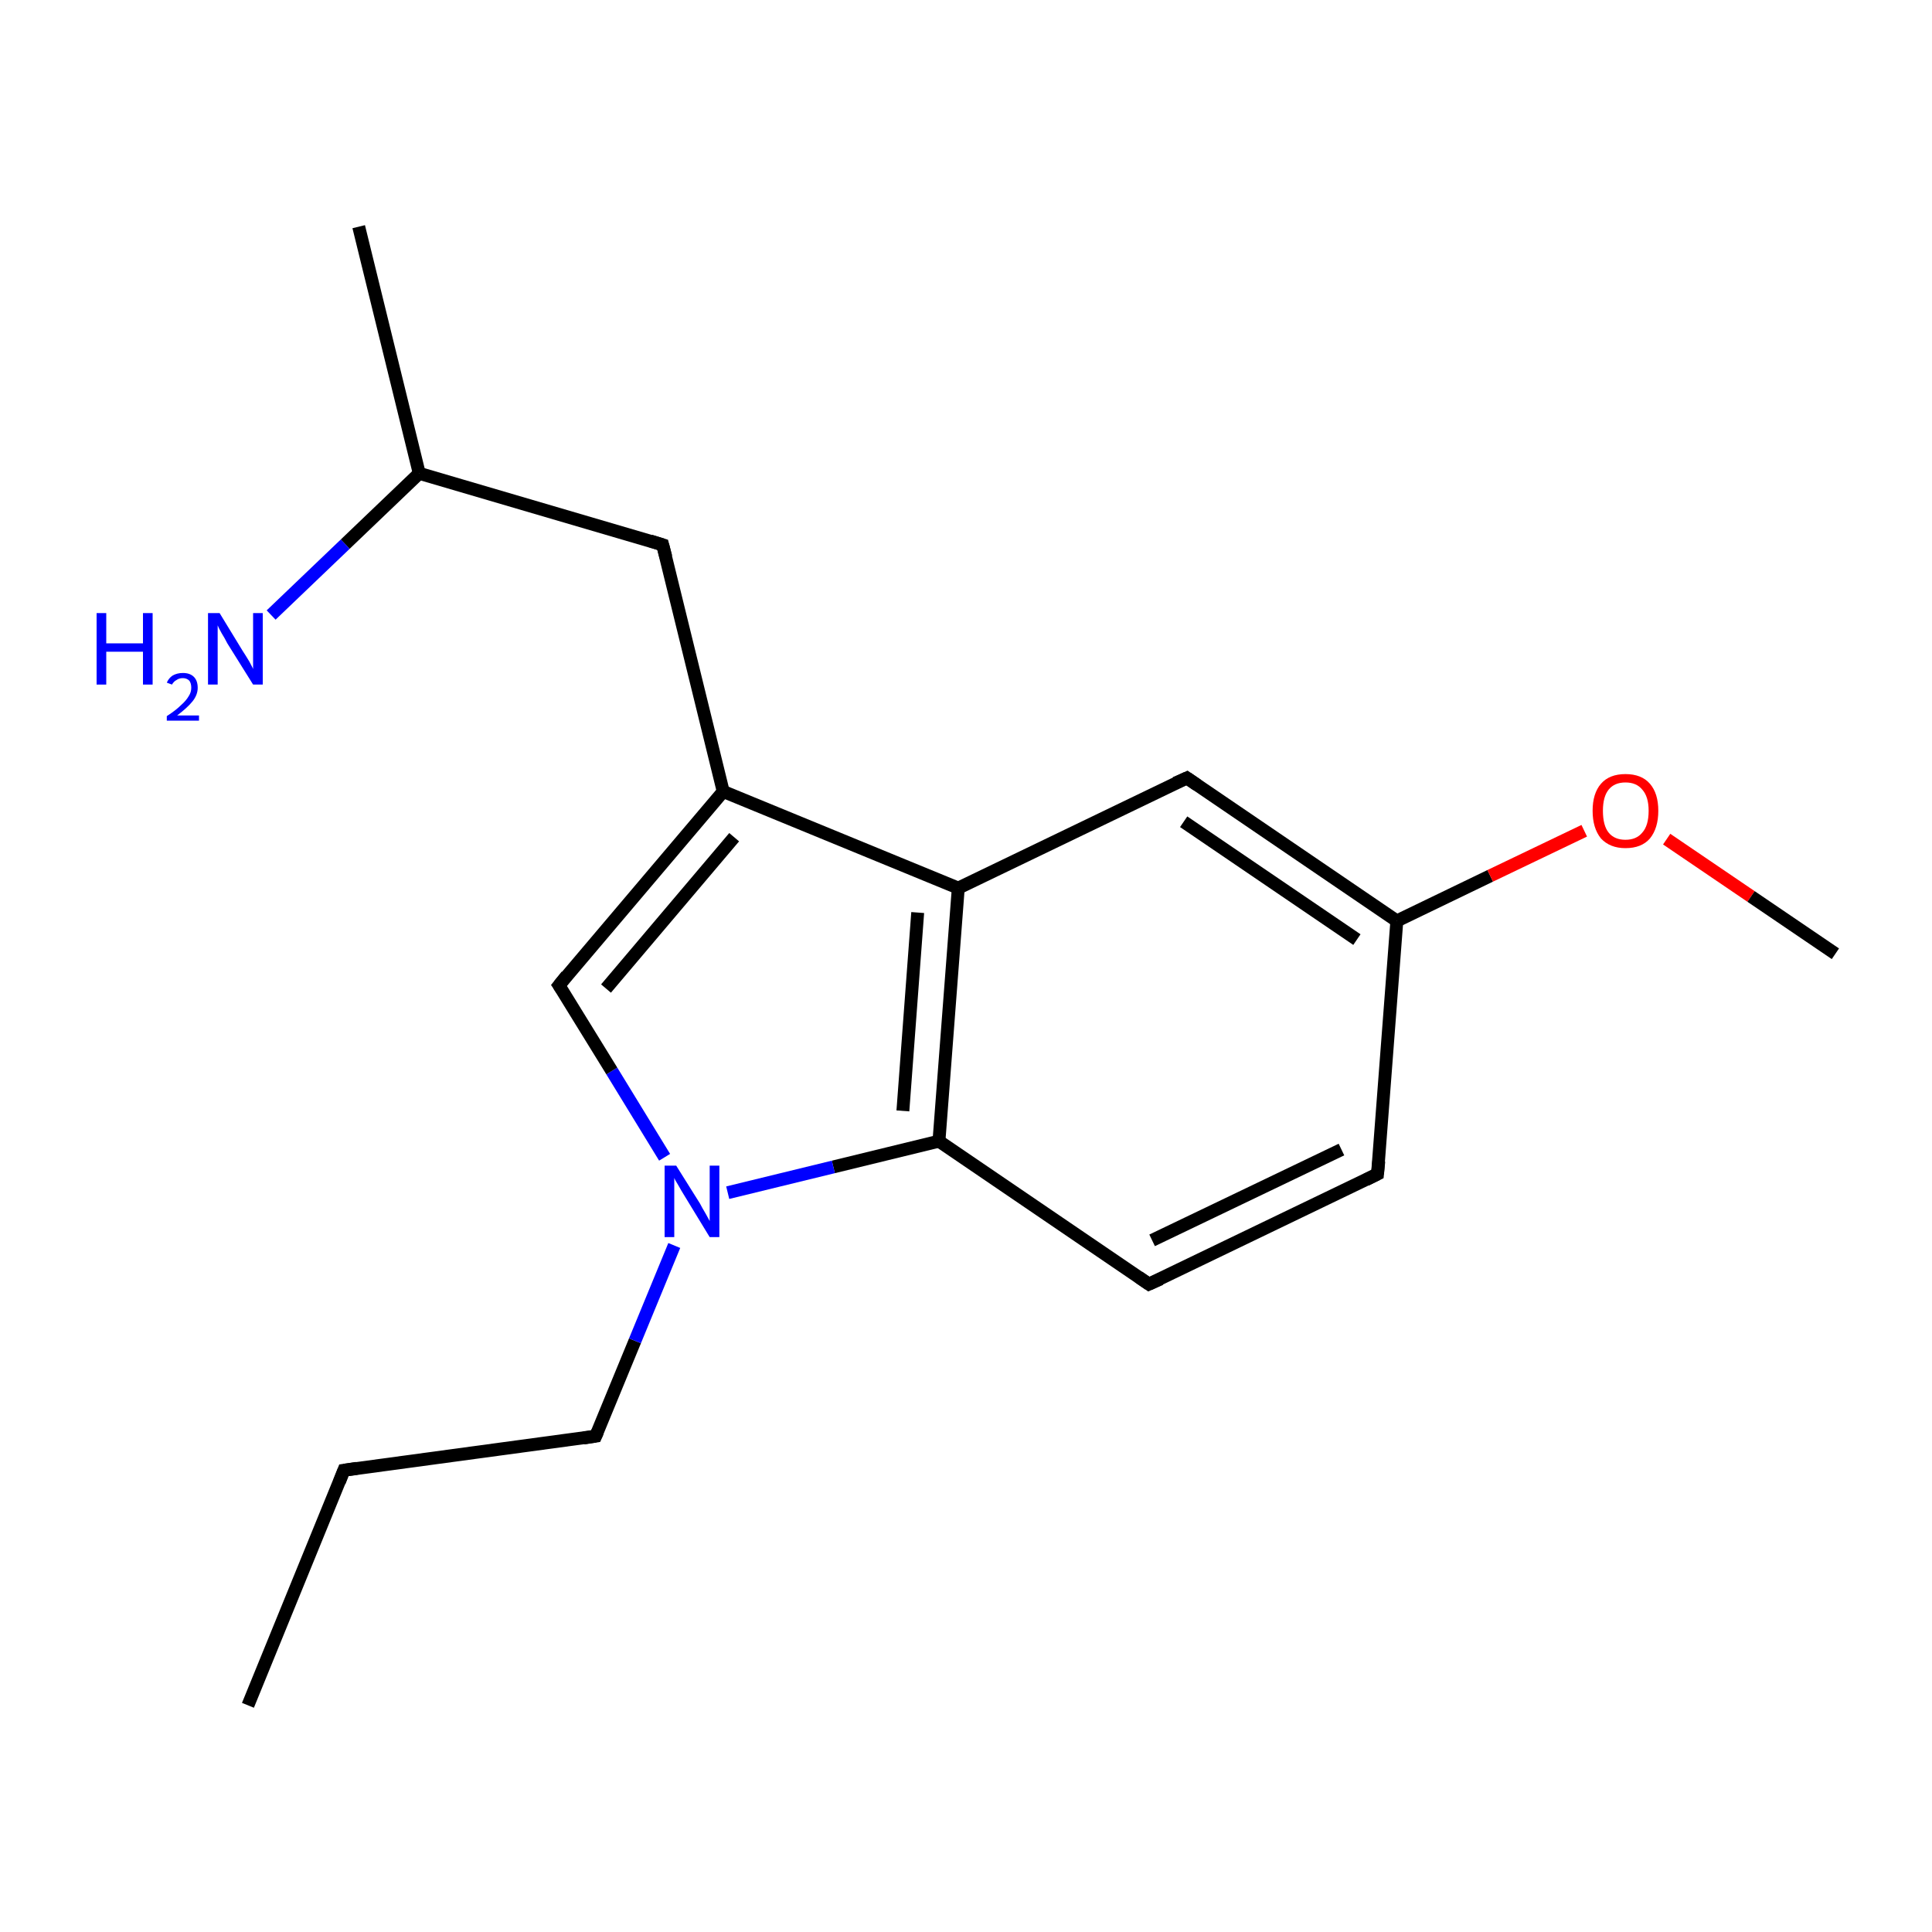 <?xml version='1.0' encoding='iso-8859-1'?>
<svg version='1.1' baseProfile='full'
              xmlns='http://www.w3.org/2000/svg'
                      xmlns:rdkit='http://www.rdkit.org/xml'
                      xmlns:xlink='http://www.w3.org/1999/xlink'
                  xml:space='preserve'
width='300px' height='300px' viewBox='0 0 300 300'>
<!-- END OF HEADER -->
<rect style='opacity:1.0;fill:#FFFFFF;stroke:none' width='300.0' height='300.0' x='0.0' y='0.0'> </rect>
<path class='bond-0 atom-0 atom-1' d='M 38.5,264.8 L 53.4,228.3' style='fill:none;fill-rule:evenodd;stroke:#000000;stroke-width:2.0px;stroke-linecap:butt;stroke-linejoin:miter;stroke-opacity:1' />
<path class='bond-1 atom-1 atom-2' d='M 53.4,228.3 L 92.5,223.0' style='fill:none;fill-rule:evenodd;stroke:#000000;stroke-width:2.0px;stroke-linecap:butt;stroke-linejoin:miter;stroke-opacity:1' />
<path class='bond-2 atom-2 atom-3' d='M 92.5,223.0 L 98.6,208.2' style='fill:none;fill-rule:evenodd;stroke:#000000;stroke-width:2.0px;stroke-linecap:butt;stroke-linejoin:miter;stroke-opacity:1' />
<path class='bond-2 atom-2 atom-3' d='M 98.6,208.2 L 104.7,193.4' style='fill:none;fill-rule:evenodd;stroke:#0000FF;stroke-width:2.0px;stroke-linecap:butt;stroke-linejoin:miter;stroke-opacity:1' />
<path class='bond-3 atom-3 atom-4' d='M 103.2,179.7 L 95.0,166.3' style='fill:none;fill-rule:evenodd;stroke:#0000FF;stroke-width:2.0px;stroke-linecap:butt;stroke-linejoin:miter;stroke-opacity:1' />
<path class='bond-3 atom-3 atom-4' d='M 95.0,166.3 L 86.8,153.0' style='fill:none;fill-rule:evenodd;stroke:#000000;stroke-width:2.0px;stroke-linecap:butt;stroke-linejoin:miter;stroke-opacity:1' />
<path class='bond-4 atom-4 atom-5' d='M 86.8,153.0 L 112.3,122.9' style='fill:none;fill-rule:evenodd;stroke:#000000;stroke-width:2.0px;stroke-linecap:butt;stroke-linejoin:miter;stroke-opacity:1' />
<path class='bond-4 atom-4 atom-5' d='M 94.1,153.5 L 114.0,130.0' style='fill:none;fill-rule:evenodd;stroke:#000000;stroke-width:2.0px;stroke-linecap:butt;stroke-linejoin:miter;stroke-opacity:1' />
<path class='bond-5 atom-5 atom-6' d='M 112.3,122.9 L 148.8,137.9' style='fill:none;fill-rule:evenodd;stroke:#000000;stroke-width:2.0px;stroke-linecap:butt;stroke-linejoin:miter;stroke-opacity:1' />
<path class='bond-6 atom-6 atom-7' d='M 148.8,137.9 L 145.8,177.2' style='fill:none;fill-rule:evenodd;stroke:#000000;stroke-width:2.0px;stroke-linecap:butt;stroke-linejoin:miter;stroke-opacity:1' />
<path class='bond-6 atom-6 atom-7' d='M 142.5,141.7 L 140.2,172.5' style='fill:none;fill-rule:evenodd;stroke:#000000;stroke-width:2.0px;stroke-linecap:butt;stroke-linejoin:miter;stroke-opacity:1' />
<path class='bond-7 atom-7 atom-8' d='M 145.8,177.2 L 178.4,199.4' style='fill:none;fill-rule:evenodd;stroke:#000000;stroke-width:2.0px;stroke-linecap:butt;stroke-linejoin:miter;stroke-opacity:1' />
<path class='bond-8 atom-8 atom-9' d='M 178.4,199.4 L 213.9,182.3' style='fill:none;fill-rule:evenodd;stroke:#000000;stroke-width:2.0px;stroke-linecap:butt;stroke-linejoin:miter;stroke-opacity:1' />
<path class='bond-8 atom-8 atom-9' d='M 178.9,192.6 L 208.3,178.5' style='fill:none;fill-rule:evenodd;stroke:#000000;stroke-width:2.0px;stroke-linecap:butt;stroke-linejoin:miter;stroke-opacity:1' />
<path class='bond-9 atom-9 atom-10' d='M 213.9,182.3 L 216.9,143.0' style='fill:none;fill-rule:evenodd;stroke:#000000;stroke-width:2.0px;stroke-linecap:butt;stroke-linejoin:miter;stroke-opacity:1' />
<path class='bond-10 atom-10 atom-11' d='M 216.9,143.0 L 184.3,120.8' style='fill:none;fill-rule:evenodd;stroke:#000000;stroke-width:2.0px;stroke-linecap:butt;stroke-linejoin:miter;stroke-opacity:1' />
<path class='bond-10 atom-10 atom-11' d='M 210.7,145.9 L 183.8,127.6' style='fill:none;fill-rule:evenodd;stroke:#000000;stroke-width:2.0px;stroke-linecap:butt;stroke-linejoin:miter;stroke-opacity:1' />
<path class='bond-11 atom-10 atom-12' d='M 216.9,143.0 L 231.4,136.0' style='fill:none;fill-rule:evenodd;stroke:#000000;stroke-width:2.0px;stroke-linecap:butt;stroke-linejoin:miter;stroke-opacity:1' />
<path class='bond-11 atom-10 atom-12' d='M 231.4,136.0 L 246.0,129.0' style='fill:none;fill-rule:evenodd;stroke:#FF0000;stroke-width:2.0px;stroke-linecap:butt;stroke-linejoin:miter;stroke-opacity:1' />
<path class='bond-12 atom-12 atom-13' d='M 258.8,130.3 L 271.9,139.2' style='fill:none;fill-rule:evenodd;stroke:#FF0000;stroke-width:2.0px;stroke-linecap:butt;stroke-linejoin:miter;stroke-opacity:1' />
<path class='bond-12 atom-12 atom-13' d='M 271.9,139.2 L 285.0,148.1' style='fill:none;fill-rule:evenodd;stroke:#000000;stroke-width:2.0px;stroke-linecap:butt;stroke-linejoin:miter;stroke-opacity:1' />
<path class='bond-13 atom-5 atom-14' d='M 112.3,122.9 L 102.9,84.6' style='fill:none;fill-rule:evenodd;stroke:#000000;stroke-width:2.0px;stroke-linecap:butt;stroke-linejoin:miter;stroke-opacity:1' />
<path class='bond-14 atom-14 atom-15' d='M 102.9,84.6 L 65.1,73.5' style='fill:none;fill-rule:evenodd;stroke:#000000;stroke-width:2.0px;stroke-linecap:butt;stroke-linejoin:miter;stroke-opacity:1' />
<path class='bond-15 atom-15 atom-16' d='M 65.1,73.5 L 55.7,35.2' style='fill:none;fill-rule:evenodd;stroke:#000000;stroke-width:2.0px;stroke-linecap:butt;stroke-linejoin:miter;stroke-opacity:1' />
<path class='bond-16 atom-15 atom-17' d='M 65.1,73.5 L 53.6,84.5' style='fill:none;fill-rule:evenodd;stroke:#000000;stroke-width:2.0px;stroke-linecap:butt;stroke-linejoin:miter;stroke-opacity:1' />
<path class='bond-16 atom-15 atom-17' d='M 53.6,84.5 L 42.1,95.5' style='fill:none;fill-rule:evenodd;stroke:#0000FF;stroke-width:2.0px;stroke-linecap:butt;stroke-linejoin:miter;stroke-opacity:1' />
<path class='bond-17 atom-7 atom-3' d='M 145.8,177.2 L 129.4,181.2' style='fill:none;fill-rule:evenodd;stroke:#000000;stroke-width:2.0px;stroke-linecap:butt;stroke-linejoin:miter;stroke-opacity:1' />
<path class='bond-17 atom-7 atom-3' d='M 129.4,181.2 L 113.0,185.2' style='fill:none;fill-rule:evenodd;stroke:#0000FF;stroke-width:2.0px;stroke-linecap:butt;stroke-linejoin:miter;stroke-opacity:1' />
<path class='bond-18 atom-11 atom-6' d='M 184.3,120.8 L 148.8,137.9' style='fill:none;fill-rule:evenodd;stroke:#000000;stroke-width:2.0px;stroke-linecap:butt;stroke-linejoin:miter;stroke-opacity:1' />
<path d='M 52.7,230.1 L 53.4,228.3 L 55.4,228.0' style='fill:none;stroke:#000000;stroke-width:2.0px;stroke-linecap:butt;stroke-linejoin:miter;stroke-miterlimit:10;stroke-opacity:1;' />
<path d='M 90.6,223.3 L 92.5,223.0 L 92.8,222.3' style='fill:none;stroke:#000000;stroke-width:2.0px;stroke-linecap:butt;stroke-linejoin:miter;stroke-miterlimit:10;stroke-opacity:1;' />
<path d='M 87.2,153.6 L 86.8,153.0 L 88.0,151.5' style='fill:none;stroke:#000000;stroke-width:2.0px;stroke-linecap:butt;stroke-linejoin:miter;stroke-miterlimit:10;stroke-opacity:1;' />
<path d='M 176.8,198.3 L 178.4,199.4 L 180.2,198.6' style='fill:none;stroke:#000000;stroke-width:2.0px;stroke-linecap:butt;stroke-linejoin:miter;stroke-miterlimit:10;stroke-opacity:1;' />
<path d='M 212.1,183.2 L 213.9,182.3 L 214.1,180.3' style='fill:none;stroke:#000000;stroke-width:2.0px;stroke-linecap:butt;stroke-linejoin:miter;stroke-miterlimit:10;stroke-opacity:1;' />
<path d='M 185.9,121.9 L 184.3,120.8 L 182.5,121.6' style='fill:none;stroke:#000000;stroke-width:2.0px;stroke-linecap:butt;stroke-linejoin:miter;stroke-miterlimit:10;stroke-opacity:1;' />
<path d='M 103.4,86.5 L 102.9,84.6 L 101.0,84.0' style='fill:none;stroke:#000000;stroke-width:2.0px;stroke-linecap:butt;stroke-linejoin:miter;stroke-miterlimit:10;stroke-opacity:1;' />
<path class='atom-3' d='M 105.0 181.0
L 108.7 186.9
Q 109.0 187.5, 109.6 188.5
Q 110.2 189.6, 110.2 189.6
L 110.2 181.0
L 111.7 181.0
L 111.7 192.1
L 110.2 192.1
L 106.3 185.7
Q 105.8 184.9, 105.3 184.0
Q 104.8 183.2, 104.7 182.9
L 104.7 192.1
L 103.2 192.1
L 103.2 181.0
L 105.0 181.0
' fill='#0000FF'/>
<path class='atom-12' d='M 247.3 125.9
Q 247.3 123.2, 248.6 121.7
Q 249.9 120.2, 252.4 120.2
Q 254.9 120.2, 256.2 121.7
Q 257.5 123.2, 257.5 125.9
Q 257.5 128.6, 256.2 130.2
Q 254.9 131.7, 252.4 131.7
Q 250.0 131.7, 248.6 130.2
Q 247.3 128.6, 247.3 125.9
M 252.4 130.4
Q 254.1 130.4, 255.0 129.3
Q 256.0 128.2, 256.0 125.9
Q 256.0 123.7, 255.0 122.6
Q 254.1 121.5, 252.4 121.5
Q 250.7 121.5, 249.8 122.6
Q 248.9 123.7, 248.9 125.9
Q 248.9 128.2, 249.8 129.3
Q 250.7 130.4, 252.4 130.4
' fill='#FF0000'/>
<path class='atom-17' d='M 15.0 95.2
L 16.5 95.2
L 16.5 99.9
L 22.2 99.9
L 22.2 95.2
L 23.7 95.2
L 23.7 106.3
L 22.2 106.3
L 22.2 101.2
L 16.5 101.2
L 16.5 106.3
L 15.0 106.3
L 15.0 95.2
' fill='#0000FF'/>
<path class='atom-17' d='M 25.9 106.0
Q 26.2 105.3, 26.8 104.9
Q 27.5 104.5, 28.4 104.5
Q 29.5 104.5, 30.1 105.1
Q 30.7 105.7, 30.7 106.8
Q 30.7 107.9, 29.9 108.9
Q 29.1 109.9, 27.5 111.1
L 30.9 111.1
L 30.9 111.9
L 25.9 111.9
L 25.9 111.2
Q 27.3 110.3, 28.1 109.5
Q 28.9 108.8, 29.3 108.1
Q 29.7 107.5, 29.7 106.8
Q 29.7 106.1, 29.4 105.7
Q 29.0 105.3, 28.4 105.3
Q 27.8 105.3, 27.4 105.6
Q 27.0 105.8, 26.7 106.3
L 25.9 106.0
' fill='#0000FF'/>
<path class='atom-17' d='M 34.1 95.2
L 37.7 101.1
Q 38.1 101.7, 38.7 102.7
Q 39.3 103.8, 39.3 103.9
L 39.3 95.2
L 40.8 95.2
L 40.8 106.3
L 39.3 106.3
L 35.3 99.9
Q 34.9 99.1, 34.4 98.3
Q 33.9 97.4, 33.8 97.1
L 33.8 106.3
L 32.3 106.3
L 32.3 95.2
L 34.1 95.2
' fill='#0000FF'/>
</svg>
